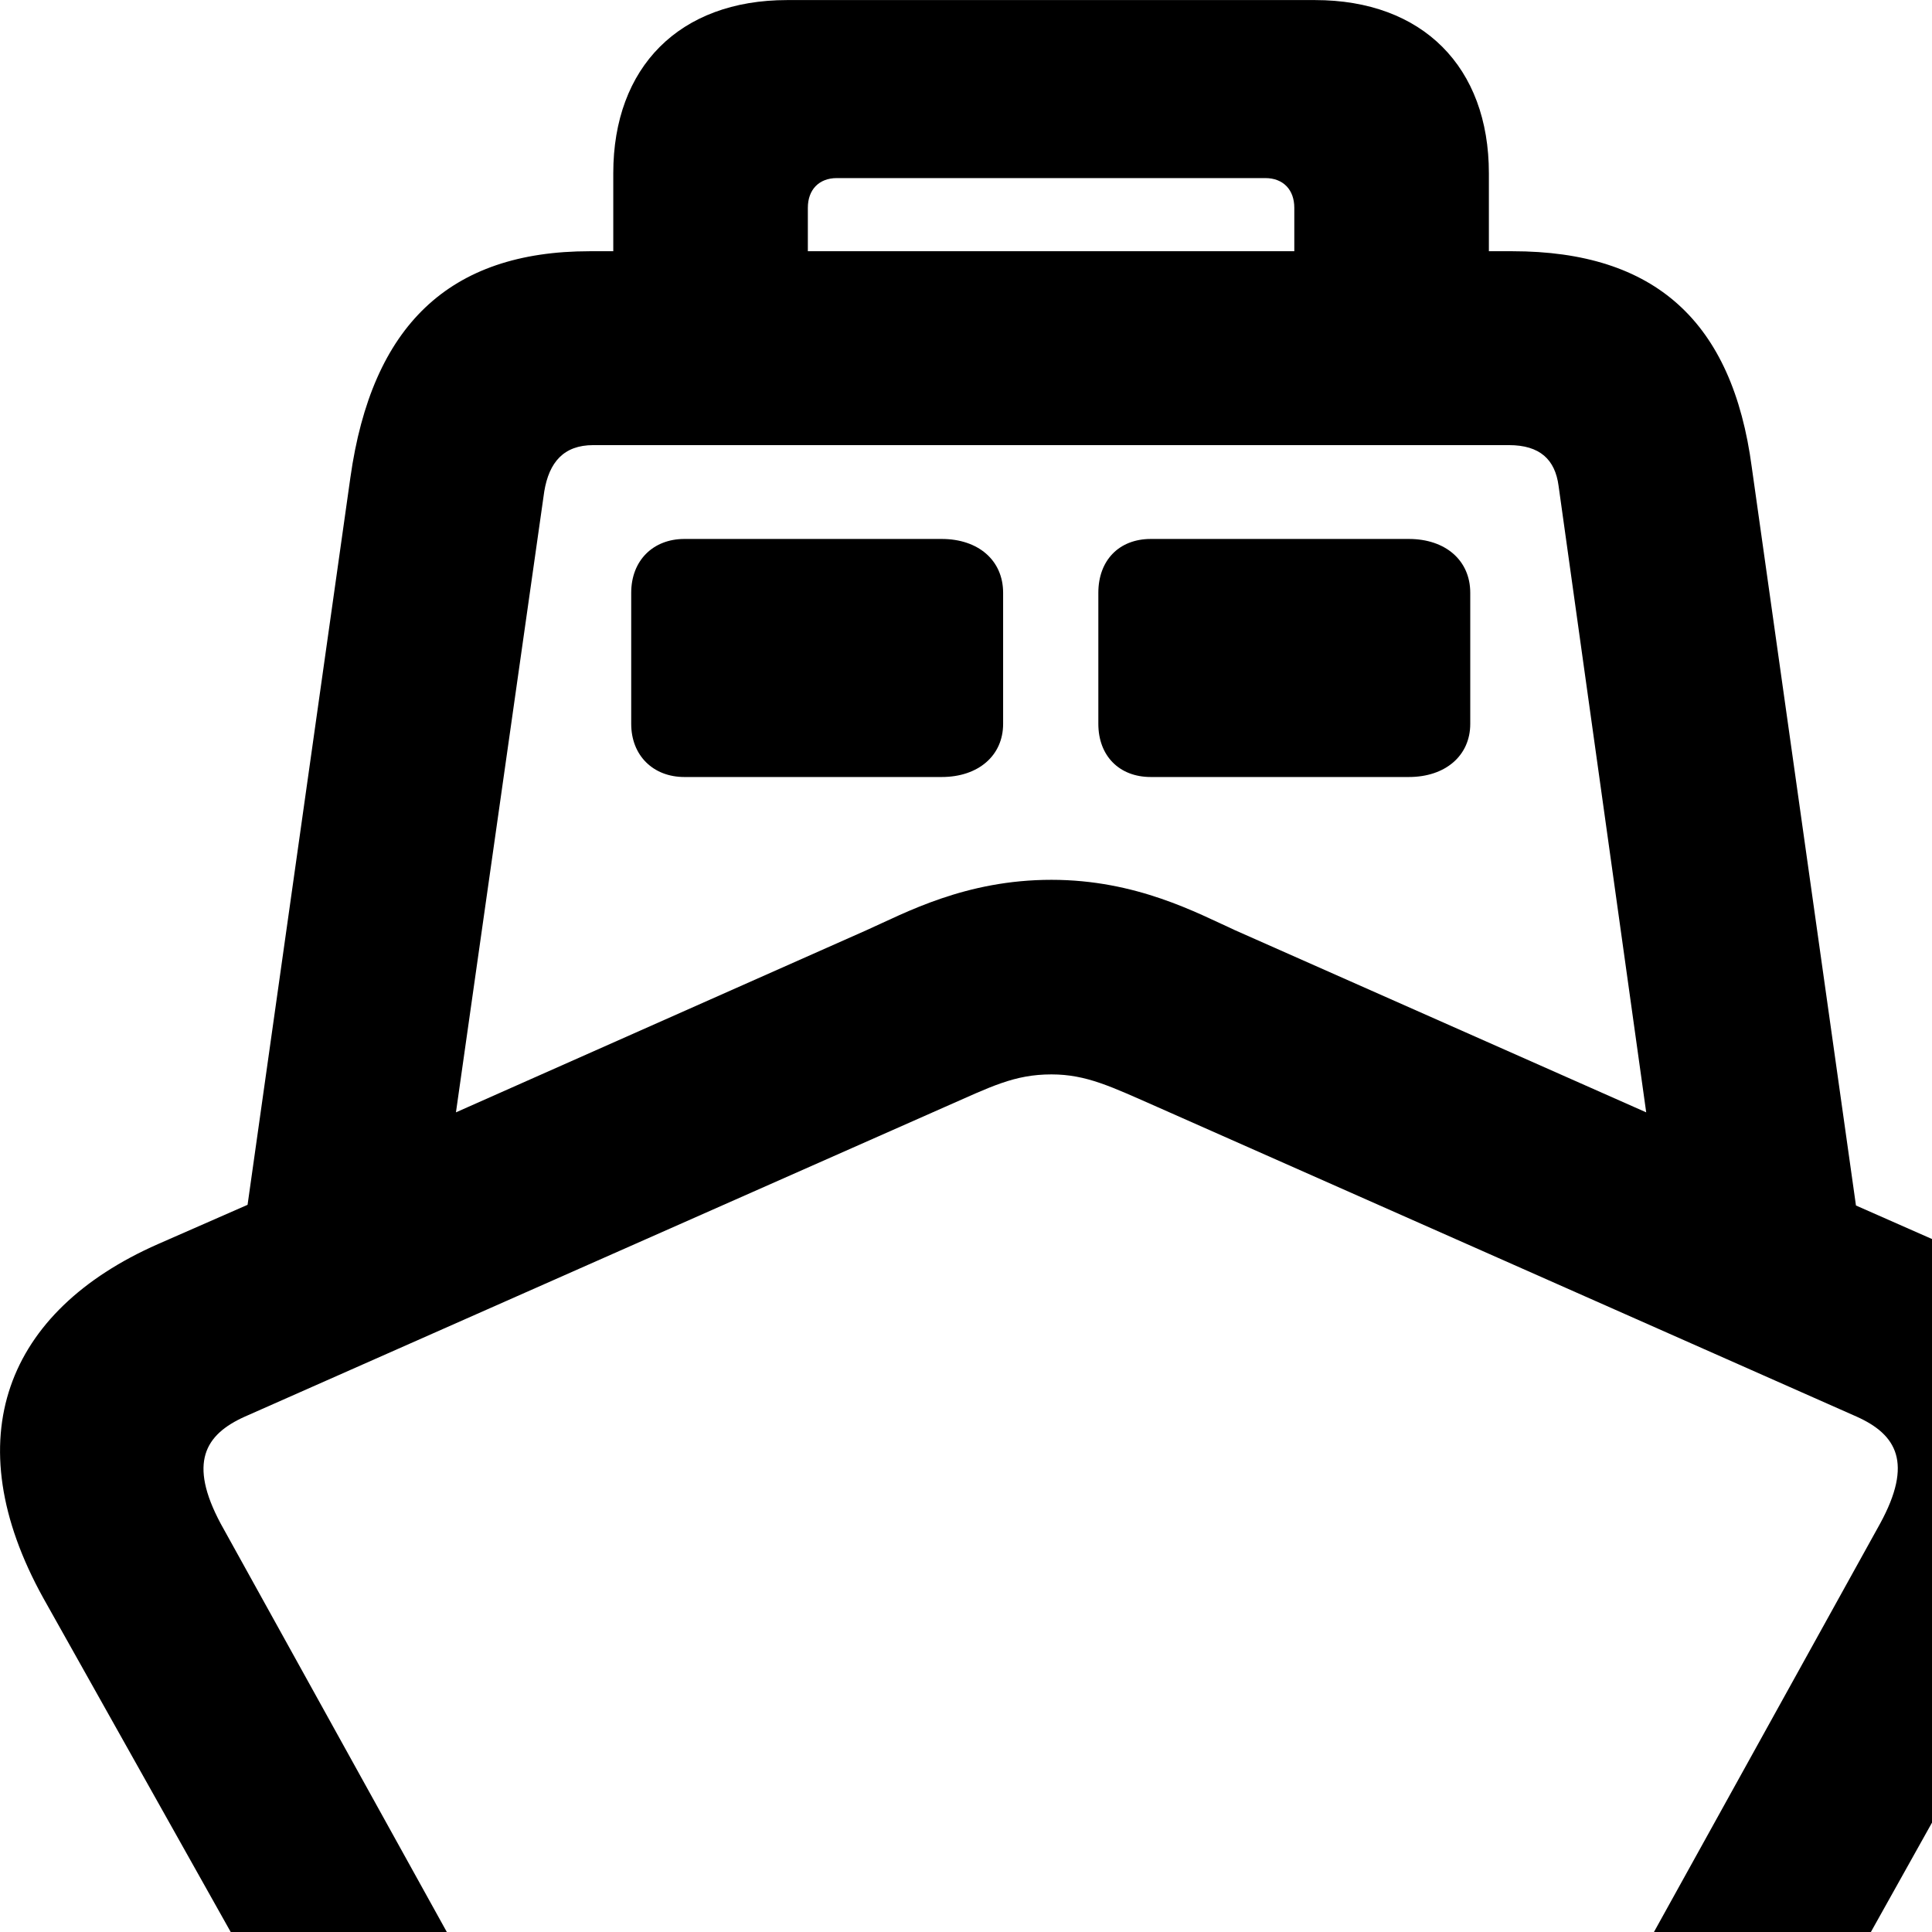 <svg xmlns="http://www.w3.org/2000/svg" viewBox="0 0 28 28" width="28" height="28">
  <path d="M0.628 23.161L5.168 31.251C5.048 31.341 4.928 31.421 4.798 31.511C3.658 32.331 2.888 32.801 1.688 32.801H1.578C0.808 32.801 0.178 33.411 0.178 34.181C0.178 34.961 0.808 35.571 1.578 35.571H1.688C6.238 35.571 6.568 32.741 8.618 32.741C10.638 32.741 11.158 35.571 15.238 35.571C19.298 35.571 19.818 32.741 21.838 32.741C23.888 32.741 24.218 35.571 28.778 35.571H28.878C29.658 35.571 30.268 34.961 30.268 34.181C30.268 33.411 29.658 32.801 28.878 32.801H28.778C27.578 32.801 26.798 32.331 25.648 31.511C25.538 31.421 25.418 31.341 25.298 31.251L29.818 23.161C31.118 20.851 30.378 19.001 28.168 18.031L26.898 17.471L25.388 6.771C25.108 4.661 23.988 3.641 21.918 3.641H21.578V2.511C21.578 0.971 20.618 0.001 19.058 0.001H11.408C9.848 0.001 8.888 0.971 8.888 2.511V3.641H8.548C6.508 3.641 5.388 4.721 5.078 6.921L3.588 17.461L2.288 18.031C0.088 19.001 -0.652 20.851 0.628 23.161ZM11.708 3.011C11.708 2.751 11.868 2.581 12.128 2.581H18.338C18.598 2.581 18.758 2.751 18.758 3.011V3.641H11.708ZM17.898 13.481C17.348 13.231 16.468 12.751 15.238 12.751C13.988 12.751 13.118 13.231 12.558 13.481L6.608 16.121L7.888 7.121C7.958 6.701 8.168 6.451 8.598 6.451H21.868C22.318 6.451 22.538 6.661 22.588 7.041L23.858 16.121ZM9.918 11.261H13.648C14.178 11.261 14.538 10.951 14.538 10.491V8.591C14.538 8.121 14.178 7.811 13.648 7.811H9.918C9.468 7.811 9.148 8.121 9.148 8.591V10.491C9.148 10.951 9.468 11.261 9.918 11.261ZM16.678 11.261H20.418C20.948 11.261 21.308 10.951 21.308 10.491V8.591C21.308 8.121 20.948 7.811 20.418 7.811H16.678C16.218 7.811 15.918 8.121 15.918 8.591V10.491C15.918 10.951 16.218 11.261 16.678 11.261ZM12.458 31.541C11.558 30.871 10.328 29.971 8.618 29.971C8.278 29.971 7.948 30.011 7.628 30.081L3.198 22.081C2.728 21.201 2.968 20.791 3.548 20.531L13.698 16.041C14.358 15.751 14.698 15.571 15.238 15.571C15.748 15.571 16.108 15.751 16.768 16.041L26.908 20.531C27.488 20.791 27.728 21.201 27.248 22.081L22.818 30.081C22.518 30.011 22.188 29.971 21.838 29.971C20.128 29.971 18.898 30.871 17.998 31.541C17.028 32.261 16.338 32.801 15.238 32.801C14.128 32.801 13.428 32.261 12.458 31.541Z" />
</svg>
